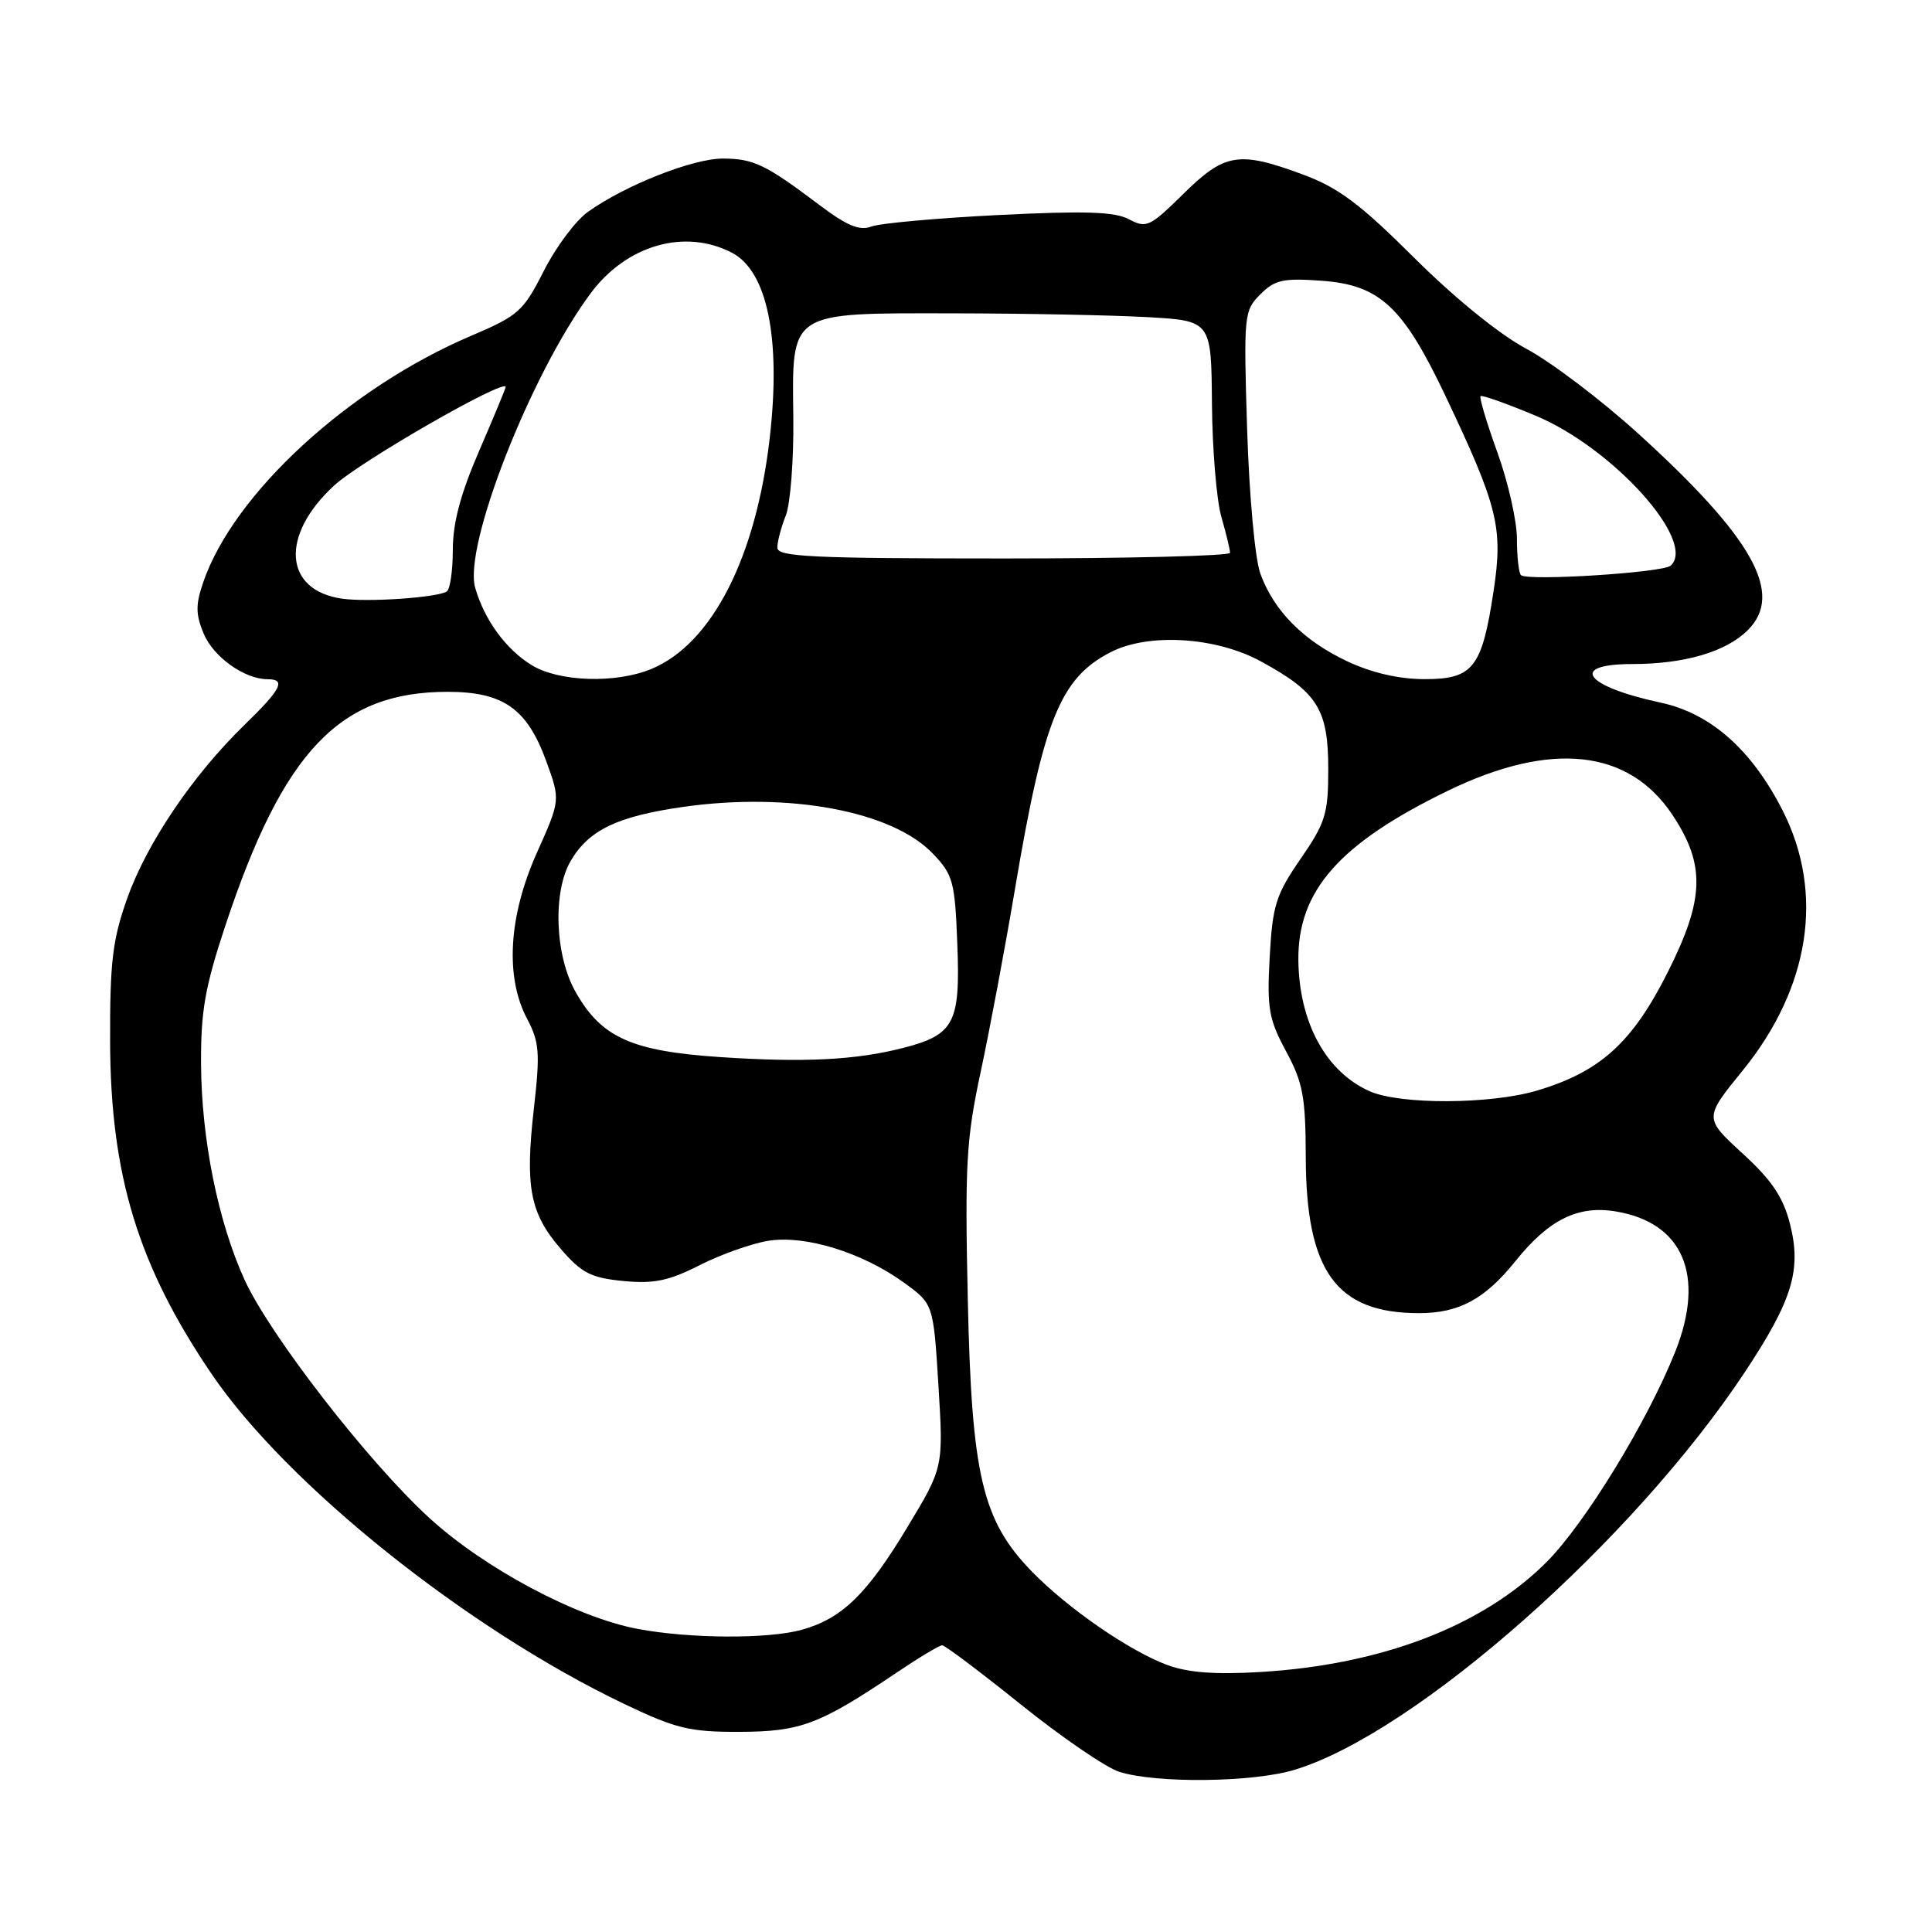 <?xml version="1.0" encoding="UTF-8" standalone="no"?>
<!DOCTYPE svg PUBLIC "-//W3C//DTD SVG 1.1//EN" "http://www.w3.org/Graphics/SVG/1.1/DTD/svg11.dtd" >
<svg xmlns="http://www.w3.org/2000/svg" xmlns:xlink="http://www.w3.org/1999/xlink" version="1.1" viewBox="0 0 256 256">
 <g >
 <path fill="currentColor"
d=" M 171.57 234.50 C 187.62 229.61 216.48 204.10 231.27 181.71 C 237.52 172.25 238.73 168.25 237.18 162.16 C 236.27 158.61 234.77 156.38 230.89 152.83 C 225.79 148.15 225.79 148.15 230.93 141.83 C 239.83 130.86 241.76 118.36 236.23 107.44 C 232.13 99.35 226.69 94.53 220.04 93.10 C 209.99 90.95 207.80 88.00 216.25 87.99 C 223.21 87.99 228.73 86.37 231.61 83.48 C 236.42 78.67 232.29 71.27 217.06 57.44 C 212.18 53.01 205.52 47.96 202.26 46.22 C 198.69 44.32 192.78 39.52 187.41 34.18 C 180.27 27.06 177.35 24.87 172.71 23.15 C 164.15 19.97 162.31 20.27 156.81 25.68 C 152.37 30.06 151.90 30.28 149.61 29.06 C 147.72 28.05 143.80 27.92 132.34 28.49 C 124.19 28.90 116.59 29.58 115.46 30.02 C 113.90 30.61 112.23 29.92 108.56 27.15 C 101.43 21.78 99.88 21.03 95.78 21.01 C 91.83 21.00 82.87 24.53 77.92 28.06 C 76.28 29.22 73.64 32.76 72.05 35.91 C 69.35 41.24 68.70 41.83 62.44 44.49 C 46.21 51.39 30.96 65.40 26.93 77.15 C 25.91 80.10 25.92 81.40 26.98 83.94 C 28.26 87.04 32.40 90.00 35.45 90.00 C 37.94 90.00 37.29 91.30 32.41 96.04 C 25.57 102.68 19.48 111.68 16.87 119.00 C 14.91 124.51 14.56 127.41 14.59 138.00 C 14.64 155.73 18.29 167.70 28.04 182.06 C 38.02 196.75 61.89 215.84 82.75 225.80 C 89.58 229.06 91.39 229.50 98.00 229.48 C 106.10 229.45 108.60 228.51 118.85 221.60 C 121.79 219.62 124.49 218.00 124.85 218.01 C 125.21 218.01 129.91 221.55 135.29 225.87 C 140.68 230.20 146.53 234.20 148.29 234.77 C 153.17 236.33 166.03 236.19 171.57 234.50 Z  M 154.61 220.60 C 149.60 218.72 141.52 213.14 136.78 208.29 C 130.16 201.51 128.75 195.58 128.24 172.28 C 127.84 154.28 128.03 150.96 129.96 141.96 C 131.15 136.40 133.20 125.48 134.51 117.68 C 138.28 95.35 140.49 89.86 147.14 86.43 C 152.14 83.84 161.10 84.38 167.06 87.63 C 174.58 91.72 176.00 93.98 176.00 101.88 C 176.00 107.85 175.65 108.99 172.33 113.81 C 169.05 118.57 168.62 119.95 168.24 126.82 C 167.87 133.63 168.12 135.04 170.41 139.30 C 172.65 143.46 173.00 145.34 173.02 153.30 C 173.06 168.47 177.06 174.00 188.02 174.00 C 193.32 174.00 196.74 172.16 200.80 167.11 C 205.23 161.59 209.11 159.67 214.15 160.53 C 223.01 162.02 225.97 168.97 222.02 179.00 C 218.38 188.21 210.05 201.85 204.92 206.99 C 196.45 215.46 183.09 220.59 167.00 221.55 C 160.94 221.91 157.38 221.63 154.61 220.60 Z  M 84.50 215.84 C 76.36 214.31 64.19 207.82 56.87 201.12 C 48.78 193.71 35.78 176.94 32.41 169.59 C 28.91 161.94 26.69 150.94 26.64 141.00 C 26.60 133.96 27.16 130.78 29.91 122.50 C 37.56 99.50 45.01 91.68 59.29 91.67 C 66.68 91.67 69.84 93.88 72.38 100.86 C 74.26 106.02 74.26 106.02 71.13 113.02 C 67.38 121.40 66.91 129.47 69.85 135.01 C 71.47 138.08 71.58 139.50 70.75 146.81 C 69.55 157.27 70.22 160.76 74.30 165.48 C 77.08 168.70 78.30 169.32 82.59 169.74 C 86.66 170.13 88.62 169.72 92.73 167.63 C 95.54 166.21 99.63 164.76 101.82 164.41 C 106.72 163.63 114.26 165.96 119.77 169.95 C 123.68 172.78 123.68 172.78 124.35 183.61 C 125.01 194.44 125.01 194.44 120.25 202.33 C 114.87 211.27 111.57 214.47 106.22 215.96 C 101.77 217.19 91.41 217.14 84.50 215.84 Z  M 181.50 144.60 C 175.70 142.04 172.13 135.47 172.04 127.22 C 171.95 118.03 177.47 111.77 191.83 104.79 C 205.53 98.14 215.83 99.25 221.63 108.01 C 226.00 114.62 225.86 119.13 220.99 128.81 C 216.29 138.17 212.03 142.02 203.65 144.51 C 197.49 146.34 185.55 146.39 181.50 144.60 Z  M 95.43 140.07 C 83.68 139.28 79.69 137.49 76.27 131.44 C 73.52 126.60 73.22 118.14 75.64 114.04 C 78.05 109.95 81.87 108.14 90.65 106.90 C 104.65 104.94 118.21 107.48 123.59 113.09 C 126.29 115.91 126.53 116.78 126.85 125.12 C 127.26 135.56 126.45 137.11 119.70 138.85 C 113.38 140.47 106.58 140.81 95.43 140.07 Z  M 70.46 88.14 C 67.04 86.05 64.19 82.15 62.96 77.87 C 61.39 72.38 70.29 49.64 78.23 38.91 C 82.98 32.48 90.70 30.24 96.97 33.48 C 101.67 35.91 103.50 44.82 102.00 57.97 C 100.19 73.85 94.35 85.28 86.34 88.63 C 81.65 90.59 74.09 90.36 70.46 88.14 Z  M 178.50 87.62 C 172.68 84.87 168.79 80.93 167.00 76.00 C 166.29 74.02 165.53 65.70 165.25 56.87 C 164.78 41.71 164.84 41.16 167.00 39.00 C 168.92 37.08 170.03 36.83 175.11 37.20 C 182.84 37.76 185.91 40.62 191.55 52.50 C 198.50 67.15 199.18 69.92 197.91 78.29 C 196.37 88.51 195.20 90.00 188.73 89.99 C 185.33 89.98 181.75 89.15 178.50 87.62 Z  M 45.35 79.33 C 37.60 78.24 37.08 70.94 44.28 64.33 C 47.78 61.10 67.00 50.07 67.00 51.28 C 67.00 51.48 65.42 55.28 63.50 59.72 C 61.03 65.42 60.00 69.29 60.00 72.84 C 60.00 75.61 59.64 78.11 59.19 78.38 C 57.89 79.19 48.77 79.81 45.35 79.33 Z  M 201.54 76.21 C 201.24 75.91 201.00 73.74 201.00 71.39 C 201.00 69.04 199.84 63.90 198.42 59.97 C 197.00 56.04 195.99 52.67 196.18 52.49 C 196.36 52.31 199.66 53.48 203.50 55.09 C 213.73 59.37 224.86 71.74 221.38 74.95 C 220.37 75.88 202.35 77.02 201.54 76.21 Z  M 103.00 72.57 C 103.00 71.78 103.50 69.86 104.12 68.32 C 104.73 66.77 105.18 60.96 105.12 55.41 C 104.95 41.12 104.38 41.49 126.35 41.52 C 135.78 41.53 147.32 41.76 152.00 42.02 C 160.50 42.50 160.50 42.50 160.59 53.50 C 160.64 59.55 161.20 66.30 161.84 68.50 C 162.47 70.70 162.99 72.84 162.99 73.25 C 163.00 73.66 149.50 74.00 133.00 74.00 C 107.60 74.00 103.00 73.78 103.00 72.57 Z "/>
</g>
</svg>